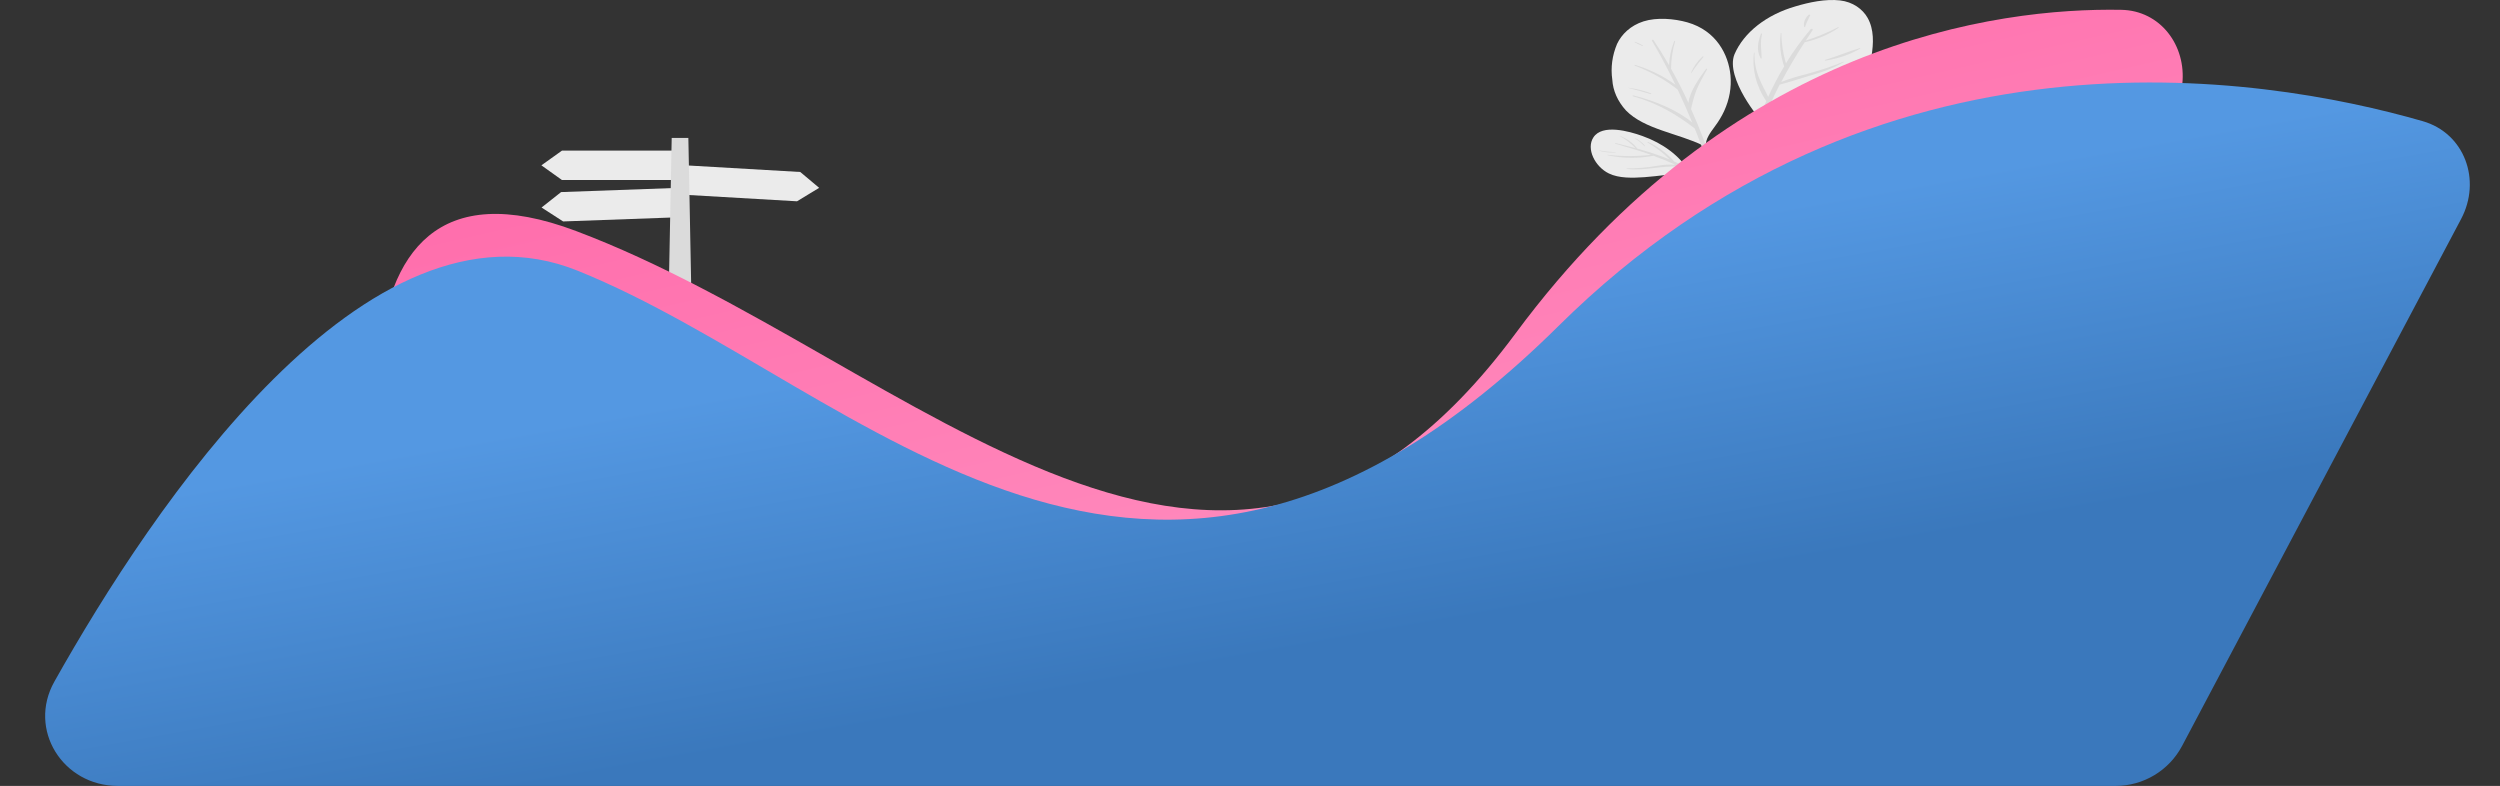 <svg width="1196" height="376" viewBox="0 0 1196 376" fill="none" xmlns="http://www.w3.org/2000/svg">
<rect x="0" y="0" width="1196" height="376" fill="#333333" stroke="none"/>
<path d="M259 79.095L268.84 86.122H324.08V72.061H268.84L259 79.095Z" fill="#EBEBEB"/>
<path d="M259.08 99.275L269.4 105.938L324.57 103.942L323.6 89.903L268.43 91.892L259.08 99.275Z" fill="#EBEBEB"/>
<path d="M391.88 89.86L381.29 96.299L326.23 93.105L327.79 79.088L382.85 82.282L391.88 89.86Z" fill="#EBEBEB"/>
<path d="M317.86 246.978H332.79L329.31 66H321.34L317.86 246.978Z" fill="#DBDBDB"/>
<path d="M827.867 36.088C828.391 41.849 827.363 47.628 824.84 53.106C823.662 55.645 822.18 58.105 820.412 60.458C818.198 63.484 815.915 66.423 816.019 69.874C816.451 70.111 814.895 69.999 814.877 69.661C802.769 63.747 786.666 61.896 777.844 52.831C773.882 48.447 771.629 43.371 771.324 38.139C770.49 32.358 771.272 26.516 773.624 20.958C775.786 16.419 780.007 12.206 786.285 10.217C792.564 8.229 800.884 8.88 807.284 10.705C821.07 14.669 826.916 26.085 827.867 36.088Z" fill="#EBEBEB"/>
<path d="M827.578 104.691C826.289 100.416 824.999 96.129 823.657 91.867C821.025 83.493 818.272 75.158 815.099 66.885C813.217 61.931 811.184 57.02 808.999 52.15C809.618 49.188 810.444 46.251 811.474 43.349C812.921 39.841 814.838 36.484 816.703 33.077C816.825 32.864 816.354 32.725 816.198 32.926C812.834 37.578 808.442 43.513 807.745 49.195C805.2 43.68 802.423 38.232 799.414 32.851C799.48 28.436 800.14 24.036 801.383 19.713C801.383 19.677 801.368 19.642 801.338 19.614C801.309 19.585 801.267 19.565 801.22 19.555C801.173 19.545 801.122 19.546 801.076 19.559C801.03 19.571 800.991 19.595 800.965 19.625C799.461 23.389 798.624 27.275 798.473 31.191C796.149 27.126 793.662 23.111 791.013 19.147C790.769 18.795 790.072 19.147 790.281 19.461C794.359 26.376 798.072 33.417 801.505 40.533C796.011 36.523 789.504 33.309 782.334 31.066C782.02 30.965 781.758 31.292 782.072 31.405C789.816 34.316 796.771 38.208 802.603 42.897C805.066 48.102 807.39 53.34 809.575 58.612C802.202 52.54 791.693 48.215 781.358 45.637C780.992 45.549 780.852 45.939 781.201 46.04C793.122 49.371 802.115 54.84 810.725 61.416C811.579 63.541 812.468 65.678 813.235 67.815C816.337 75.912 819.213 84.047 821.949 92.206C823.256 96.129 824.528 100.039 825.766 103.962C827.108 108.186 828.049 112.624 829.931 116.723C830.123 117.125 831.082 117.088 830.994 116.622C830.143 112.605 829.003 108.623 827.578 104.691V104.691Z" fill="#DBDBDB"/>
<path d="M814.411 27.098C811.906 29.432 810.067 32.096 809 34.938C809 34.955 809.009 34.97 809.025 34.982C809.041 34.993 809.063 35 809.086 35C809.109 35 809.131 34.993 809.147 34.982C809.163 34.97 809.172 34.955 809.172 34.938C810.877 32.301 812.805 29.74 814.945 27.271C815.169 27.073 814.652 26.876 814.411 27.098Z" fill="#DBDBDB"/>
<path d="M789.912 44.684C786.615 43.418 782.953 42.509 779.103 42C779.002 42 778.934 42.069 779.103 42.099C780.795 42.612 782.655 42.997 784.415 43.49C786.174 43.983 787.883 44.546 789.659 45C789.723 45.002 789.787 44.993 789.843 44.974C789.898 44.955 789.942 44.926 789.97 44.892C789.997 44.858 790.006 44.82 789.996 44.783C789.986 44.746 789.957 44.711 789.912 44.684V44.684Z" fill="#DBDBDB"/>
<path d="M785.892 21.718C784.774 21.079 783.568 20.506 782.289 20.008C782.246 19.998 782.2 19.997 782.156 20.006C782.112 20.014 782.073 20.031 782.046 20.054C782.018 20.077 782.002 20.105 782 20.135C781.999 20.164 782.011 20.193 782.037 20.218C783.149 20.875 784.356 21.464 785.64 21.974C785.82 22.079 786.18 21.835 785.892 21.718Z" fill="#DBDBDB"/>
<path d="M870.138 50.992C861.168 53.395 852.146 55.633 843.194 57.998C842.414 58.213 825.15 37.307 829.791 25.937C832.017 20.773 835.793 16.037 840.844 12.075C845.894 8.112 852.093 5.023 858.986 3.033C865.376 1.123 873.272 -0.597 880.25 0.2C886.449 0.908 891.09 4.373 893.428 8.484C896.631 14.074 896.302 20.941 895.315 26.835C894.615 32.37 891.96 37.678 887.61 42.24C883.125 46.666 877.116 49.133 870.138 50.992Z" fill="#EBEBEB"/>
<path d="M881.722 29.601C876.042 31.905 870.114 33.883 863.995 35.515C859.904 36.498 855.939 37.729 852.142 39.194C855.501 32.791 859.282 26.5 863.309 20.247C869.405 18.854 874.971 16.478 879.576 13.303C879.623 13.27 879.649 13.225 879.649 13.178C879.649 13.13 879.623 13.085 879.576 13.052C879.53 13.019 879.466 13 879.4 13C879.334 13 879.271 13.019 879.225 13.052C874.427 15.552 869.275 17.686 863.854 19.418C864.944 17.735 866.052 16.053 867.178 14.396C867.494 13.931 866.58 13.517 866.193 13.981C861.762 19.232 857.82 24.684 854.393 30.304C852.982 25.56 852.246 20.727 852.194 15.877C852.194 15.851 852.18 15.825 852.153 15.806C852.127 15.787 852.091 15.777 852.054 15.777C852.016 15.777 851.98 15.787 851.954 15.806C851.928 15.825 851.913 15.851 851.913 15.877C851.218 21.203 851.764 26.575 853.531 31.773C850.682 36.557 848.132 41.429 845.881 46.351C844.579 43.514 842.944 40.726 841.783 37.863C840.016 33.758 839.191 29.475 839.339 25.181C839.339 25.056 839.092 25.056 839.075 25.181C838.104 33.165 840.138 41.189 844.966 48.423C843.665 51.374 842.434 54.35 841.326 57.313C835.632 72.46 832.834 88.088 833.008 103.771C833.027 103.836 833.077 103.894 833.149 103.936C833.221 103.977 833.311 104 833.403 104C833.496 104 833.586 103.977 833.658 103.936C833.73 103.894 833.78 103.836 833.799 103.771C834.884 88.239 838.196 72.827 843.682 57.777C845.863 51.889 848.466 46.138 851.385 40.5C856.767 39.094 862.078 37.286 867.354 35.716C872.635 34.331 877.556 32.328 881.915 29.79C882.126 29.714 881.898 29.526 881.722 29.601Z" fill="#DBDBDB"/>
<path d="M889.685 23.014C884.045 24.698 878.745 26.959 873.105 28.668C872.855 28.743 873.105 29.045 873.302 28.994C879.427 28.04 885.134 26.061 889.936 23.227C890.115 23.114 889.882 22.951 889.685 23.014Z" fill="#DBDBDB"/>
<path d="M843 16.22C843 16.003 842.528 15.9 842.445 16.131C841.008 19.967 840.145 24.071 842.302 27.895C842.302 28.035 842.774 28.035 842.774 27.895C842.692 23.931 841.973 20.133 843 16.22Z" fill="#DBDBDB"/>
<path d="M865.224 7.106C863.412 8.835 862.674 10.871 863.133 12.877C863.133 13.012 863.501 13.068 863.559 12.877C864.101 10.946 865.205 9.16 865.999 7.263C866.005 7.209 865.981 7.156 865.929 7.111C865.878 7.066 865.803 7.032 865.715 7.014C865.627 6.996 865.531 6.995 865.443 7.012C865.354 7.029 865.278 7.061 865.224 7.106V7.106Z" fill="#DBDBDB"/>
<path d="M896.662 63.202C895.504 69.607 891.241 78.795 881.206 80.149C874.696 81.026 867.977 81.314 861.433 82.091C854.415 82.906 847.397 83.809 840.484 84.999C839.905 85.1 837.554 69.958 852.555 60.457C856.766 57.812 862.363 56.42 867.503 54.916C873.373 53.1 879.547 51.836 885.872 51.156C889.75 50.767 893.118 50.943 895.206 53.6C897.294 56.258 897.224 60.156 896.662 63.202Z" fill="#EBEBEB"/>
<path d="M887.445 56.421C883.526 57.67 879.608 59.083 875.742 60.533C876.601 59.568 877.534 58.638 878.536 57.745C880.047 56.496 881.769 55.396 883.439 54.233C883.579 54.146 883.439 53.933 883.245 54.021C879.555 55.704 876.603 58.09 874.723 60.908C869.891 62.733 865.147 64.658 860.666 66.733C857.523 68.142 854.58 69.766 851.88 71.582C852.485 69.944 853.29 68.346 854.288 66.808C856.045 64.458 858.751 62.92 861.316 61.095C861.37 61.062 861.403 61.015 861.408 60.965C861.413 60.914 861.389 60.865 861.343 60.827C861.296 60.788 861.23 60.765 861.159 60.761C861.088 60.758 861.018 60.775 860.965 60.808C858.149 62.146 855.756 63.888 853.941 65.922C852.126 67.956 850.927 70.237 850.422 72.62C847.365 74.857 844.676 77.336 842.409 80.007C833.624 90.444 827.772 103.543 830.812 115.78C830.812 116.08 831.568 116.067 831.568 115.78C831.415 103.424 835.936 91.267 844.658 80.582C845.291 79.819 845.941 79.082 846.626 78.369C849.586 77.677 852.602 77.114 855.658 76.682C859.172 76.269 862.898 76.144 866.517 75.894C872.492 75.495 879.011 74.707 883.79 71.932C884.001 71.807 883.79 71.532 883.526 71.645C872.456 76.207 859.067 73.907 847.663 77.232C851.874 73.155 857.126 69.678 863.144 66.983L864.145 66.545C871.912 66.22 880.276 66.608 887.234 63.908C887.265 63.888 887.285 63.861 887.293 63.833C887.301 63.804 887.296 63.774 887.278 63.747C887.261 63.721 887.231 63.699 887.195 63.685C887.159 63.671 887.117 63.666 887.076 63.67C880.241 65.858 873.019 65.133 865.885 65.77C873.019 62.67 880.416 59.983 887.585 56.896C888.2 56.683 888.113 56.208 887.445 56.421Z" fill="#DBDBDB"/>
<path d="M891.782 61.008C888.24 61.766 884.641 62.396 881 62.894V63C884.805 63.009 888.555 62.386 891.921 61.185C892.043 61.126 892.043 60.961 891.782 61.008Z" fill="#DBDBDB"/>
<path d="M865.568 59.019C863.787 60.003 862.25 61.255 861.041 62.708C860.891 62.87 861.19 63.101 861.356 62.952C862.118 62.301 862.914 61.677 863.727 61.067C864.507 60.546 865.249 59.989 865.949 59.398C865.986 59.352 866.003 59.298 866 59.243C865.996 59.189 865.971 59.136 865.928 59.094C865.886 59.052 865.828 59.022 865.763 59.008C865.698 58.995 865.63 58.998 865.568 59.019V59.019Z" fill="#DBDBDB"/>
<path d="M807.977 81.837C808.099 82.04 807.7 82.231 807.544 82.015C807.479 82.078 807.387 82.123 807.283 82.142C800.476 83.332 793.574 84.21 786.617 84.77C781.03 85.138 774.592 85.366 769.699 82.992C763.071 79.781 758.698 71.174 762.29 65.716C766.524 59.217 779.312 62.745 785.715 65.056C795.589 68.574 803.467 74.511 807.977 81.837V81.837Z" fill="#EBEBEB"/>
<path d="M813.306 84.163C809.575 81.517 805.432 79.204 800.963 77.27C797.75 73.528 793.482 70.335 788.446 67.905C788.203 67.778 787.995 68.071 788.221 68.185C792.223 70.519 795.773 73.24 798.776 76.276C793.797 74.284 788.627 72.559 783.308 71.116C781.403 68.528 778.513 66.404 774.992 65C774.992 65 774.836 65 774.905 65.076C777.808 66.7 780.34 68.652 782.405 70.861C779.263 70.007 776.086 69.205 772.909 68.427C772.631 68.364 772.51 68.682 772.787 68.759C778.447 70.377 784.228 72.084 789.818 74.059C782.987 74.862 776.025 74.862 769.194 74.059C769.003 74.059 768.916 74.237 769.107 74.276C776.237 75.82 783.808 75.904 790.998 74.518C794.58 75.791 798.058 77.216 801.415 78.786C798.6 78.614 795.767 78.786 793.03 79.296C788.195 80.139 783.243 80.567 778.273 80.57C778.1 80.57 778.048 80.786 778.273 80.812C786.832 81.895 794.904 79.041 803.394 79.78C806.531 81.357 809.482 83.126 812.213 85.067C817.498 88.951 821.853 93.461 825.094 98.408C828.653 103.733 830.597 109.391 833.479 114.895C833.509 114.935 833.556 114.966 833.613 114.984C833.67 115.002 833.734 115.005 833.794 114.993C833.854 114.981 833.907 114.955 833.944 114.919C833.981 114.883 834.001 114.838 834 114.793C831.448 103.874 824.087 91.897 813.306 84.163Z" fill="#DBDBDB"/>
<path d="M786.999 69.867C786.409 69.01 785.638 68.246 784.721 67.609C783.969 66.945 783.075 66.4 782.082 66C781.992 66 781.955 66.074 782.082 66.118C782.805 66.797 783.89 67.299 784.613 67.948C785.336 68.598 786.059 69.35 786.854 70C786.875 70 786.895 69.997 786.914 69.99C786.933 69.983 786.95 69.973 786.963 69.96C786.977 69.948 786.987 69.933 786.994 69.917C787 69.901 787.001 69.884 786.999 69.867Z" fill="#DBDBDB"/>
<path d="M772.918 72.817C771.641 72.659 770.293 72.675 768.999 72.542C767.707 72.396 766.433 72.215 765.184 72.001C765.149 71.998 765.114 72.001 765.083 72.009C765.052 72.017 765.027 72.03 765.013 72.045C764.999 72.06 764.996 72.077 765.005 72.094C765.014 72.11 765.033 72.124 765.061 72.134C767.418 72.813 770.178 73.105 772.918 72.966C772.943 72.958 772.964 72.947 772.978 72.934C772.993 72.921 773 72.906 773 72.891C773 72.877 772.993 72.862 772.978 72.849C772.964 72.836 772.943 72.825 772.918 72.817V72.817Z" fill="#DBDBDB"/>
<path d="M854 96L852.603 107.43L847.836 146H805.701L799.746 107.43L798 96H854Z" fill="#C7C7C7"/>
<path d="M854 96L852.603 107H799.746L798 96H854Z" fill="#A6A6A6"/>
<path d="M858 93H794V102H858V93Z" fill="#C7C7C7"/>
<path d="M275.542 110.5C437.542 171.5 585.542 348 725.042 159.5C828.525 19.669 955.945 3.651 1014.84 4.701C1033.48 5.034 1046.01 21.699 1044.01 40.229L1014.01 318.149C1012.04 336.429 996.606 350.285 978.219 350.285H233.159C217.376 350.285 203.48 340.085 199.567 324.794C181.33 253.51 142.776 60.508 275.542 110.5Z" fill="url(#paint0_linear)"/>
<path d="M276.276 129.48C412.776 184.48 547.542 352 745.542 156C897.834 5.247 1082.07 35.816 1159.02 57.964C1179.13 63.753 1187.2 86.258 1177.4 104.752L1043.92 356.827C1037.68 368.611 1025.44 375.98 1012.1 375.98H56.37C30.071 375.98 13.125 349.028 26.002 326.098C72.712 242.925 175.388 88.83 276.276 129.48Z" fill="url(#paint1_linear)"/>
<defs>
<linearGradient id="paint0_linear" x1="459.042" y1="-63.38" x2="555.34" y2="357.64" gradientUnits="userSpaceOnUse">
<stop stop-color="#FF62A5"/>
<stop offset="0.906" stop-color="#FF8EBF"/>
</linearGradient>
<linearGradient id="paint1_linear" x1="324.598" y1="-38.685" x2="401.344" y2="391.747" gradientUnits="userSpaceOnUse">
<stop offset="0.521" stop-color="#5498E2"/>
<stop offset="0.906" stop-color="#3A78BC"/>
</linearGradient>
</defs>
</svg>

